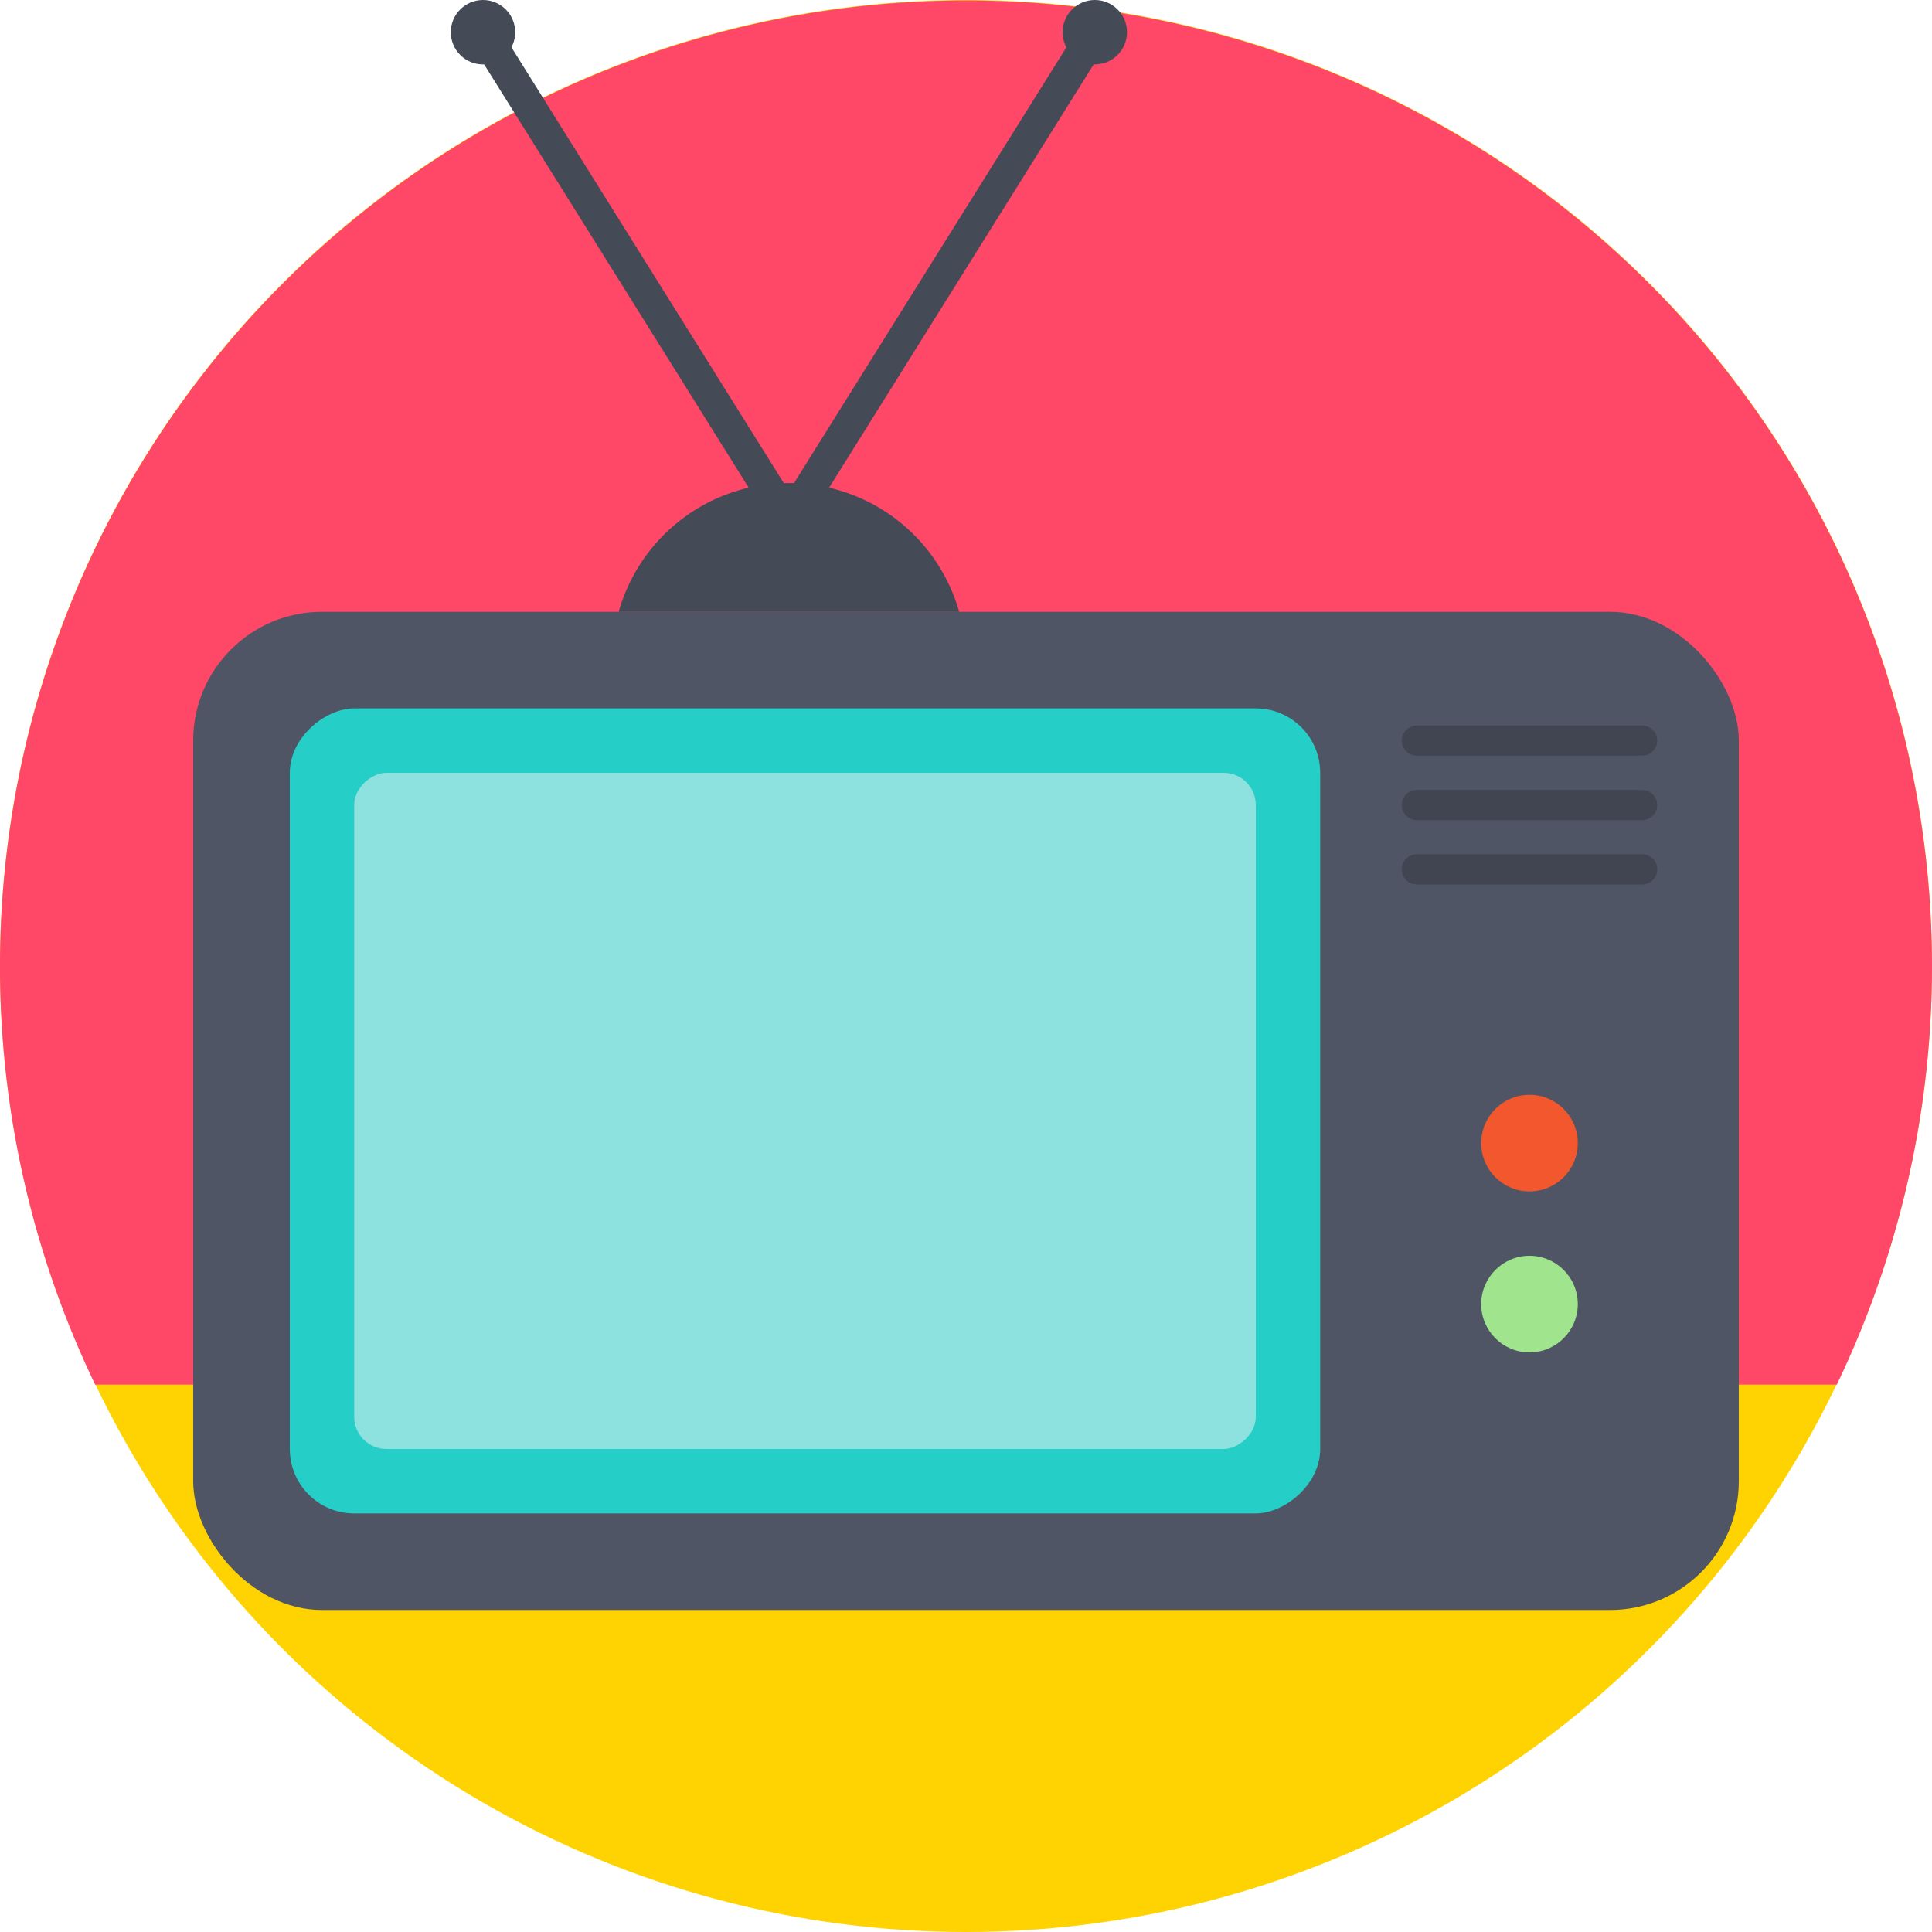 <?xml version="1.0" ?><svg viewBox="0 0 60 60" xmlns="http://www.w3.org/2000/svg"><defs><style>.a{fill:#ffd301;}.b{fill:#ff4867;}.c{fill:#4f5564;}.d{fill:#25cec6;}.e{fill:#8de1de;}.f{fill:#454a57;}.g,.h{fill:none;stroke-miterlimit:10;}.g{stroke:#454a57;}.h{stroke:#404551;stroke-linecap:round;stroke-width:0.935px;}.i{fill:#f2572d;}.j{fill:#a0e48d;}</style></defs><title/><circle class="a" cx="30" cy="30" r="30"/><path class="b" d="M57.044,43a30,30,0,1,0-54.089,0Z"/><rect class="c" height="31" rx="4" ry="4" width="48" x="6" y="19"/><rect class="d" height="32" rx="2" ry="2" transform="translate(59.5 9.5) rotate(90)" width="25" x="12.5" y="18.5"/><rect class="e" height="28" rx="1" ry="1" transform="translate(59.5 9.5) rotate(90)" width="21" x="14.5" y="20.5"/><path class="f" d="M29.788,19a5.495,5.495,0,0,0-10.575,0Z"/><circle class="f" cx="15" cy="1" r="1"/><circle class="f" cx="34" cy="1" r="1"/><line class="g" x1="25" x2="15" y1="17" y2="1"/><line class="g" x1="24" x2="34" y1="17" y2="1"/><line class="h" x1="44" x2="51" y1="23" y2="23"/><line class="h" x1="44" x2="51" y1="25" y2="25"/><line class="h" x1="44" x2="51" y1="27" y2="27"/><circle class="i" cx="47.5" cy="35.5" r="1.5"/><circle class="j" cx="47.5" cy="40.5" r="1.5"/></svg>
